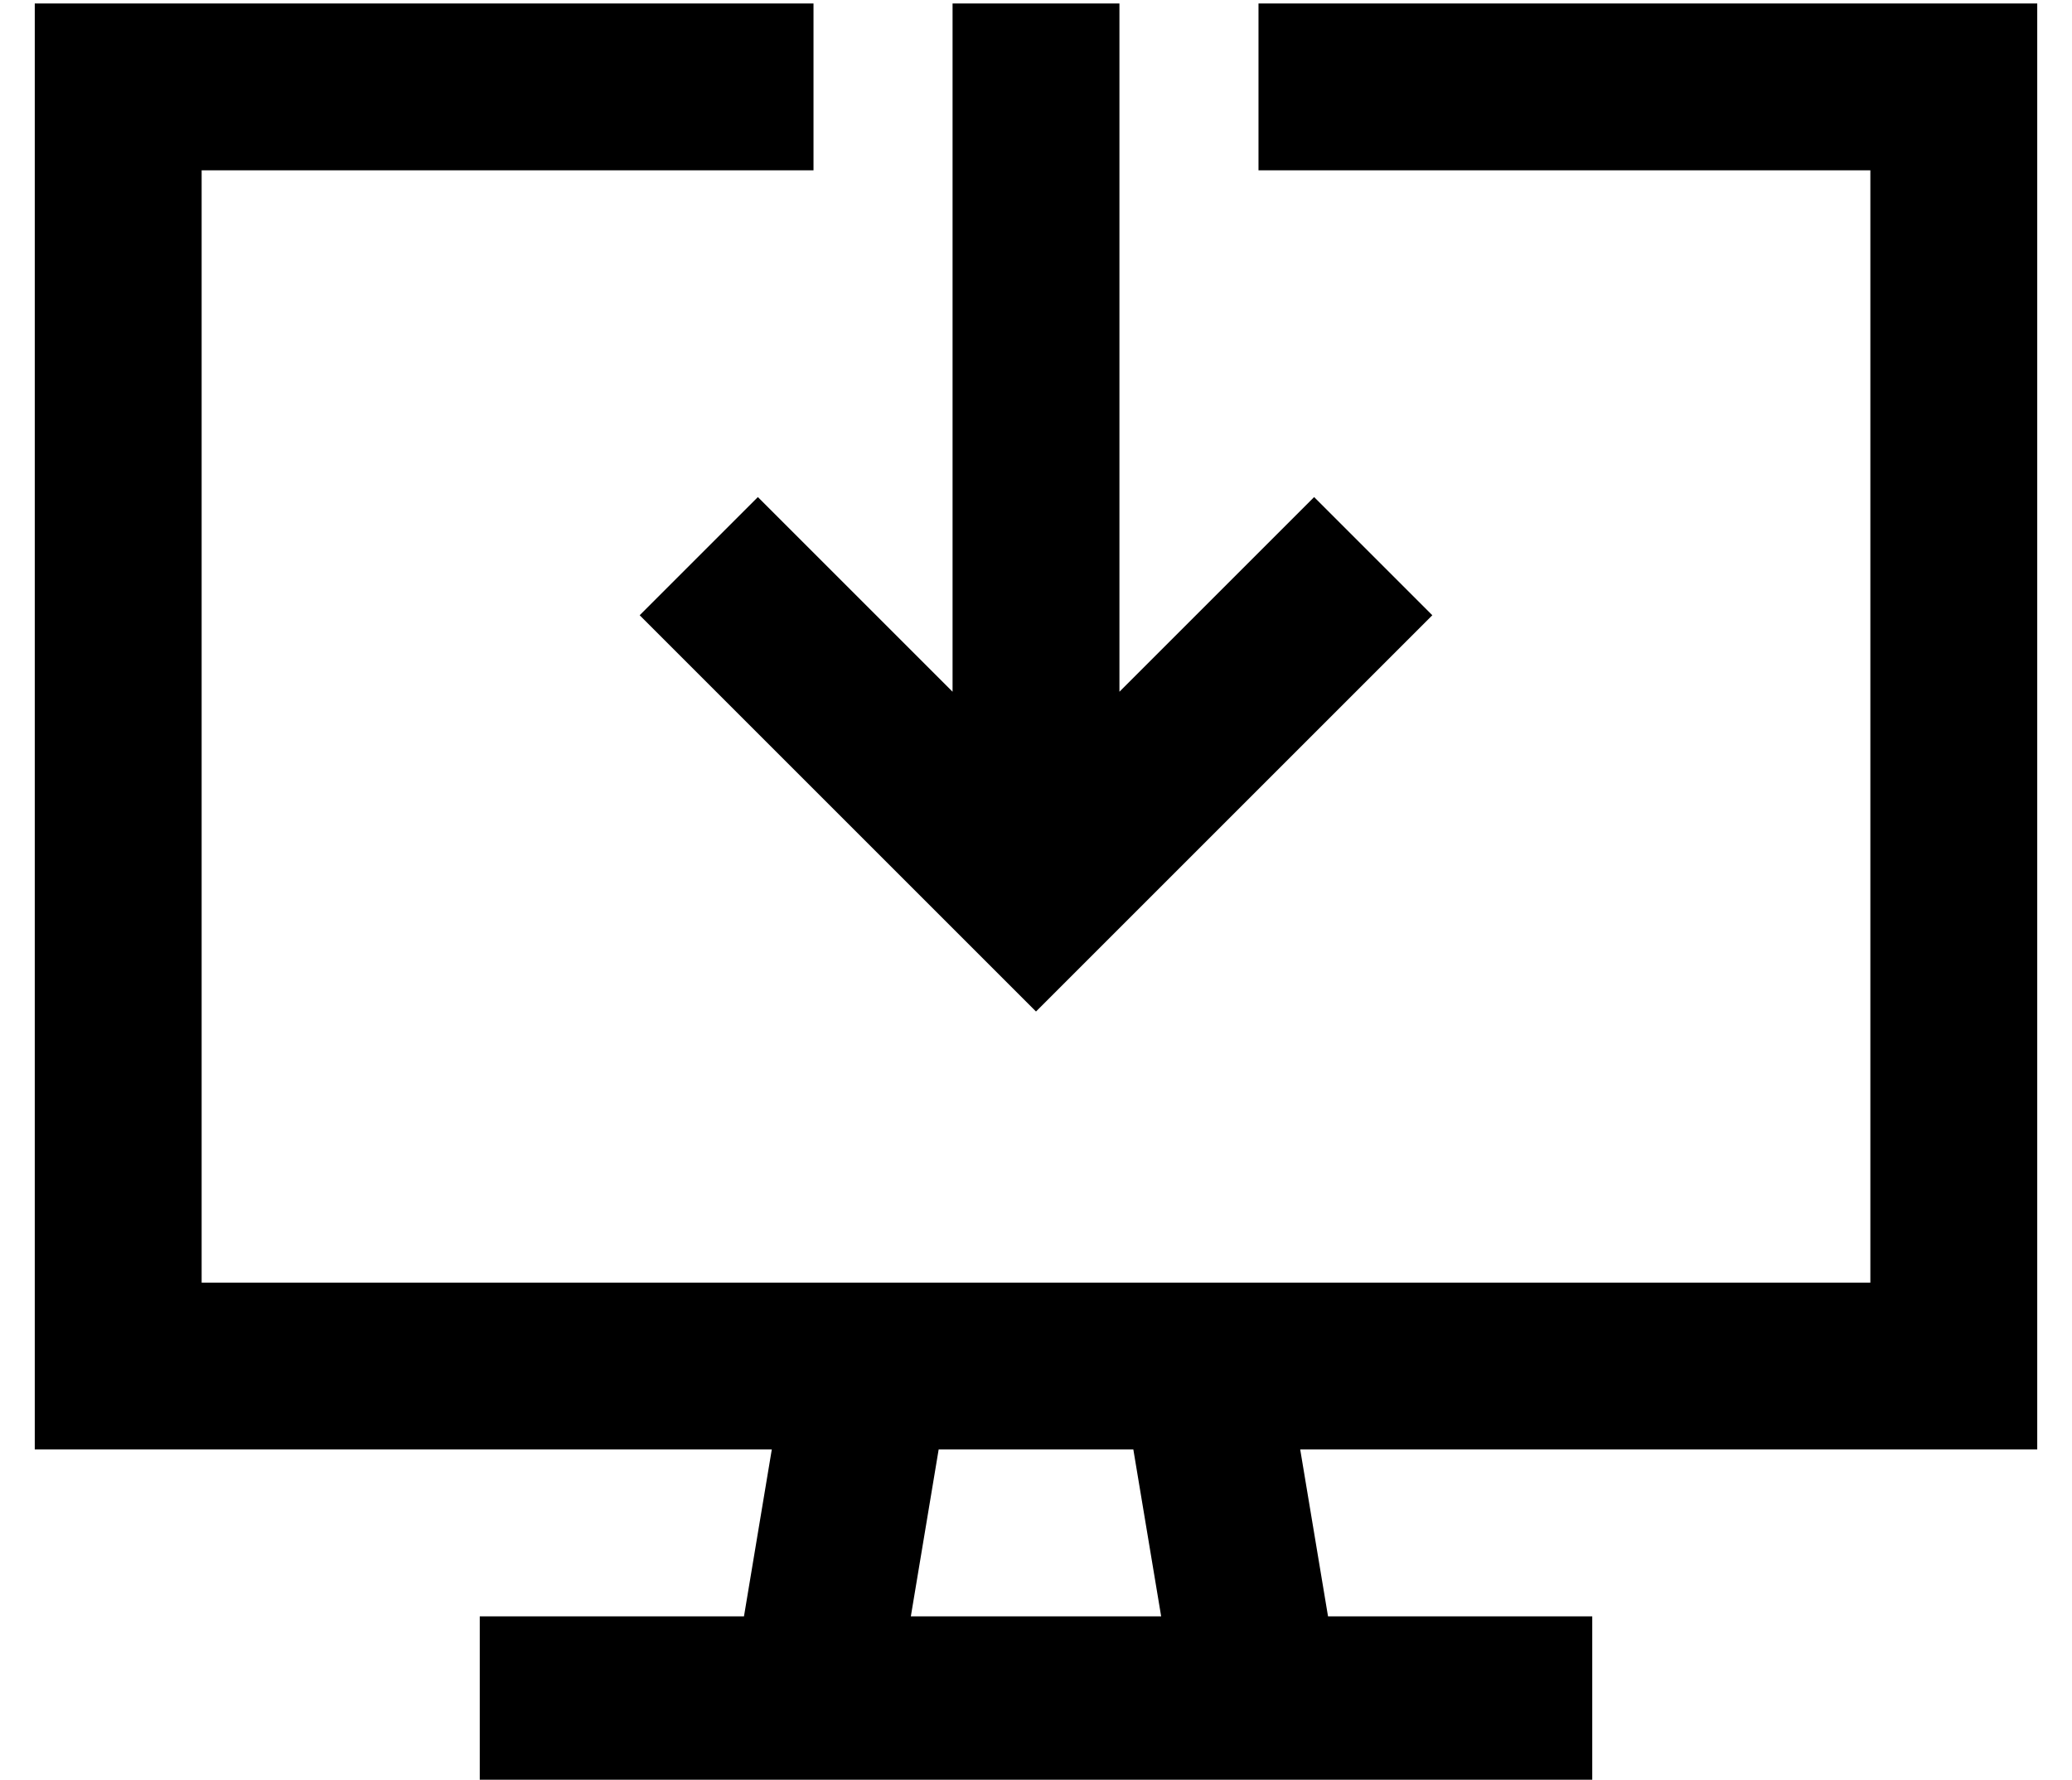 <?xml version="1.0" standalone="no"?>
<!DOCTYPE svg PUBLIC "-//W3C//DTD SVG 1.1//EN" "http://www.w3.org/Graphics/SVG/1.1/DTD/svg11.dtd" >
<svg xmlns="http://www.w3.org/2000/svg" xmlns:xlink="http://www.w3.org/1999/xlink" version="1.1" viewBox="-10 -40 596 512">
   <path fill="currentColor"
d="M48 -39h176h-176h176v48v0h-176v0v320v0h480v0v-320v0h-176v0v-48v0h176h48v48v0v320v0v48v0h-48h-164l8 48v0h52h24v48v0h-24h-296v-48v0h24h52l8 -48v0h-164h-48v-48v0v-320v0v-48v0h48v0zM324 425l-8 -48l8 48l-8 -48h-56v0l-8 48v0h72v0zM312 -15v174v-174v174
l39 -39v0l17 -17v0l34 34v0l-17 17v0l-80 80v0l-17 17v0l-17 -17v0l-80 -80v0l-17 -17v0l34 -34v0l17 17v0l39 39v0v-174v0v-24v0h48v0v24v0z" />
</svg>

